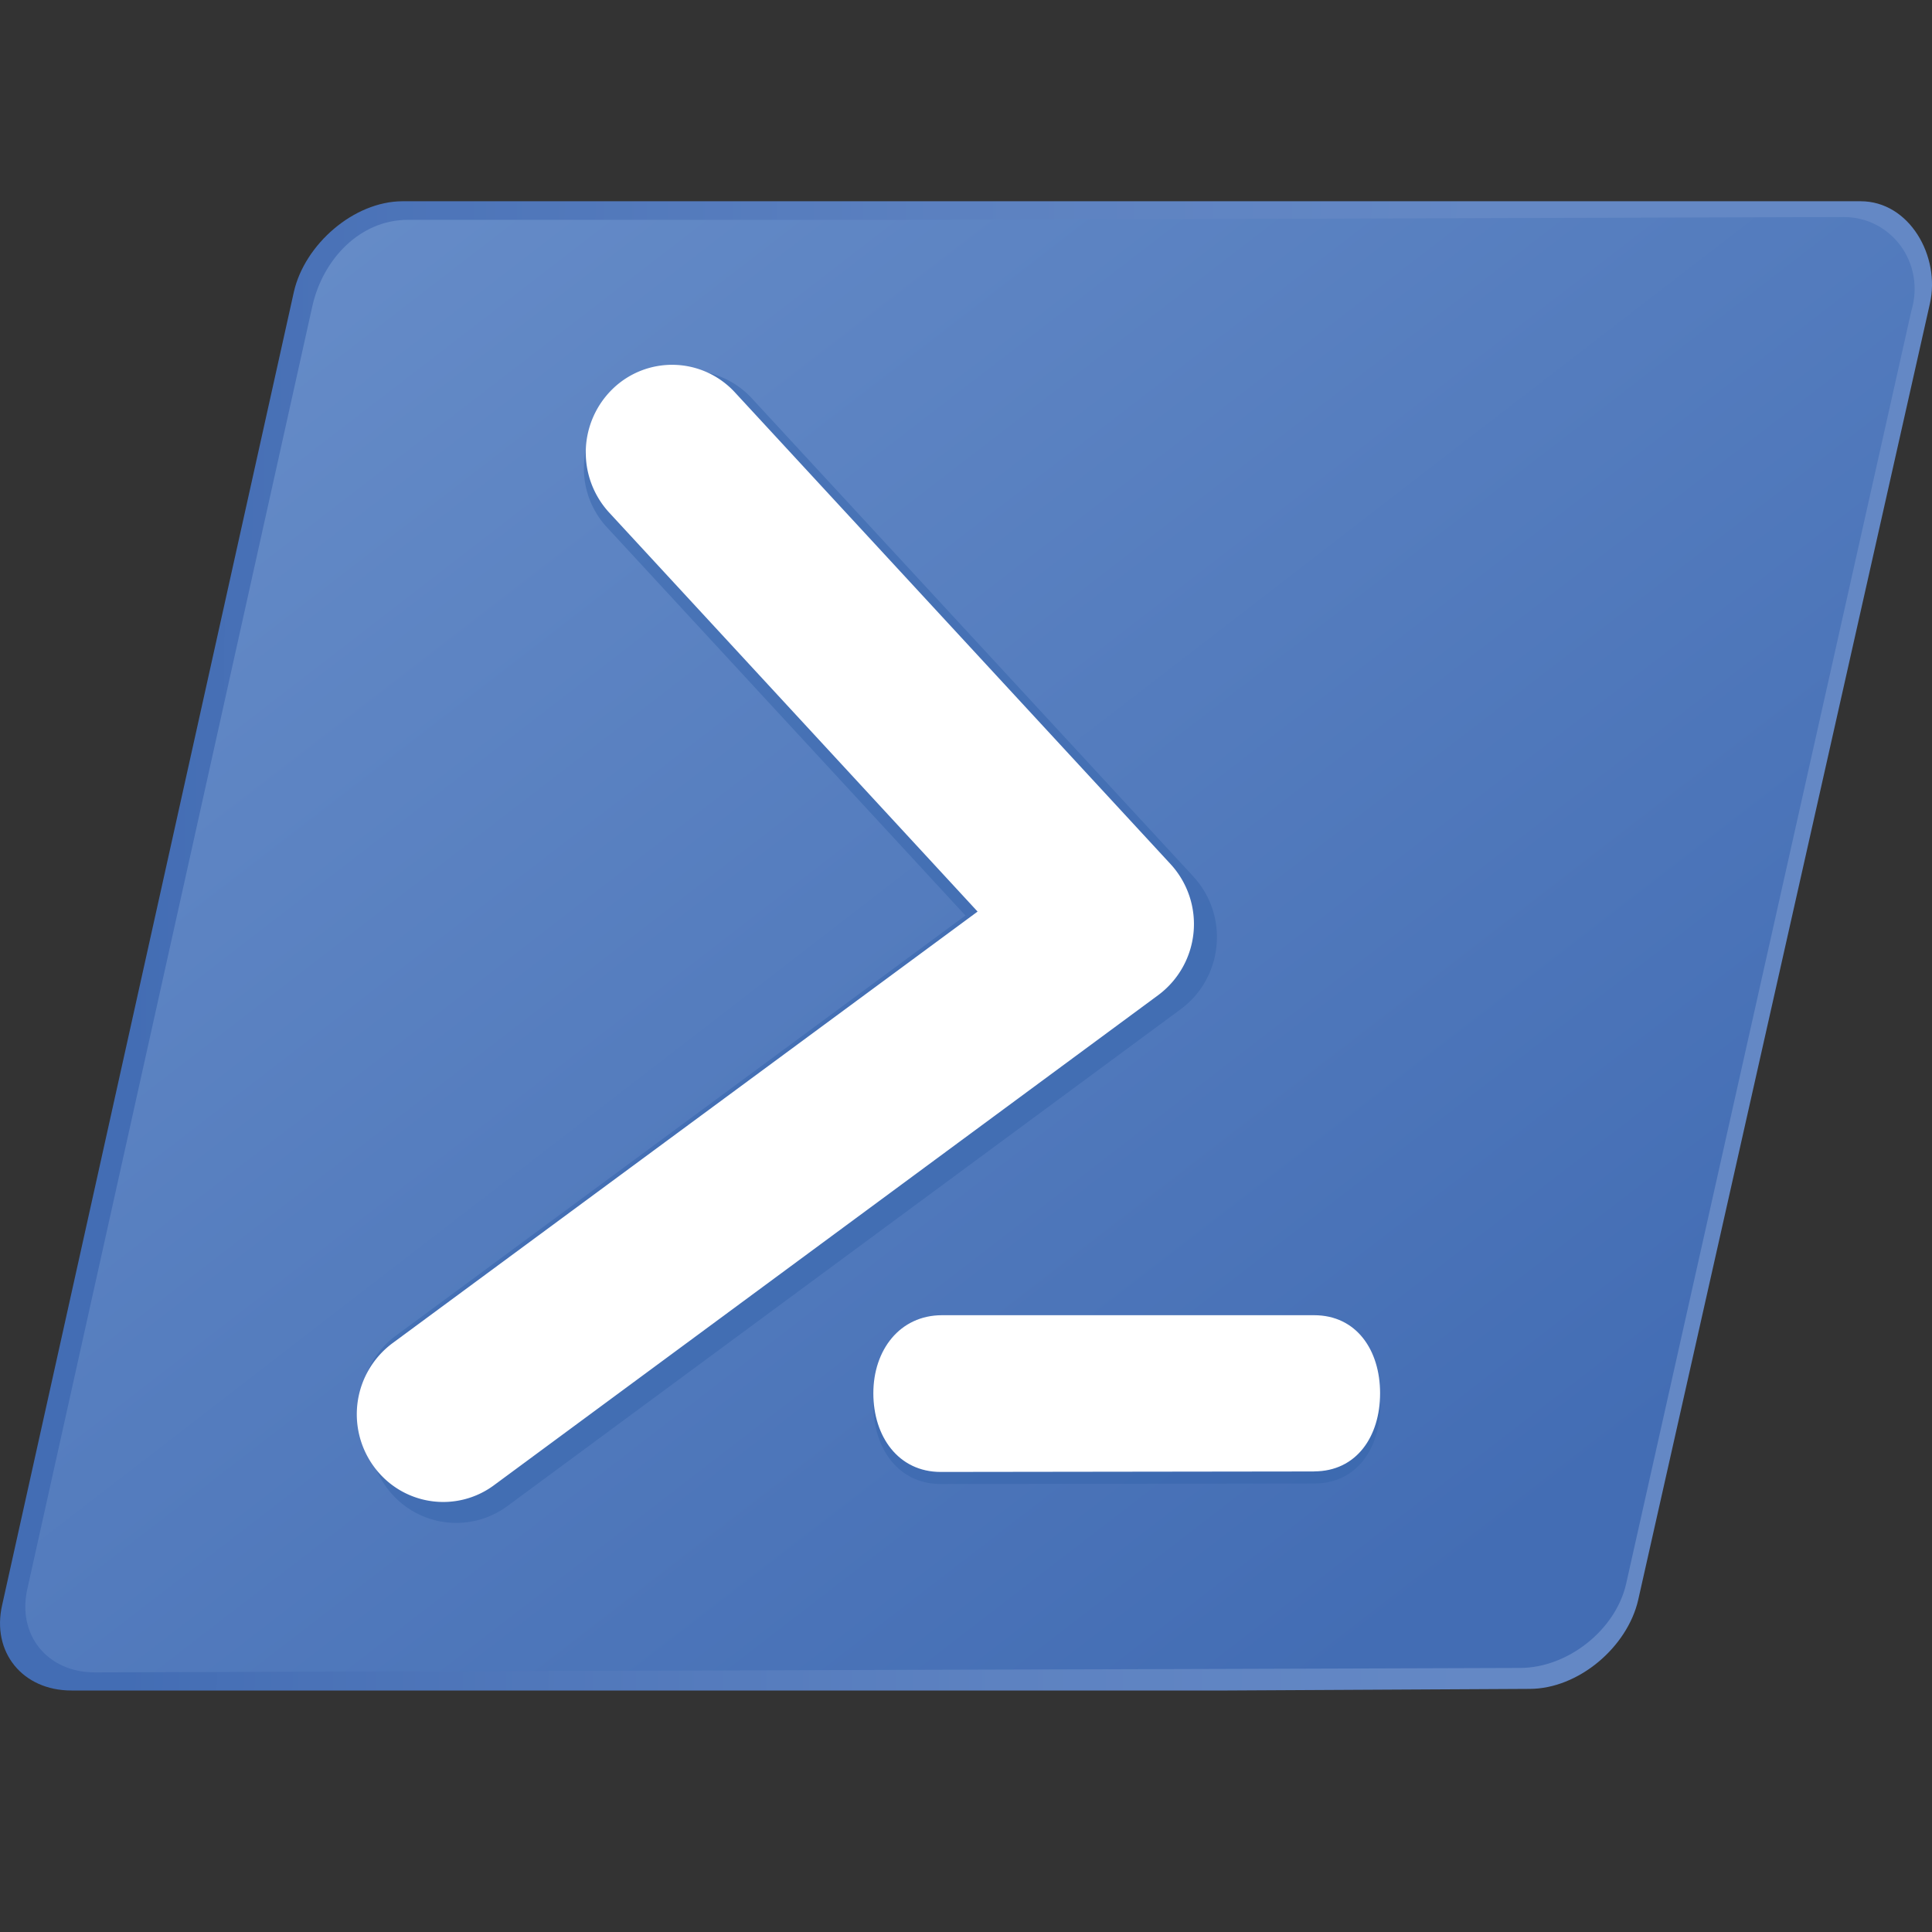 <svg width="24" height="24" fill="none" xmlns="http://www.w3.org/2000/svg">
    <rect width="100%" height="100%" fill="#333333" stroke="none"/>
    <path d="M23.111 2.5H5c-.608.002-1.215.538-1.349 1.124L.027 19.937c-.135.586.254 1.064.861 1.063H15.25l3.75-.02c.608 0 1.215-.518 1.35-1.104l3.624-16.105c.133-.587-.255-1.273-.863-1.271z" fill="url(#paint0_linear)"/>
    <path d="M22.9 2.696l-3.588.011-4.144.013-2.036.006-1.652.005H5.062c-.593.002-1.049.491-1.18 1.064L.34 19.737c-.13.572.248 1.04.842 1.038l6.18-.02 1.652-.004 2.036-.007 4.144-.012 3.688-.012c.594-.001 1.187-.472 1.318-1.044l3.542-15.808c.182-.601-.248-1.174-.842-1.172z" fill="url(#paint1_linear)"/>
    <path opacity=".51" d="M15.112 11.746a1.107 1.107 0 0 0-.29-.86l-5.48-5.935a1.073 1.073 0 0 0-1.478-.1 1.074 1.074 0 0 0-.33 1.693l4.459 4.829-7.08 5.223c-.417.308-.543.87-.324 1.325.018.188.084.374.201.539a1.07 1.07 0 0 0 1.517.246l8.361-6.17c.253-.187.415-.474.444-.79z" fill="#3564AB"/>
    <path d="M5.506 18.658c-.332 0-.659-.156-.869-.45a1.101 1.101 0 0 1 .238-1.522l7.269-5.362-4.577-4.957a1.102 1.102 0 0 1 .048-1.54 1.06 1.06 0 0 1 1.515.048l5.41 5.858a1.1 1.1 0 0 1-.151 1.628l-8.254 6.09a1.057 1.057 0 0 1-.63.207z" fill="#fff"/>
    <path opacity=".51" d="M16.325 16.488h-4.621c-.528 0-.854.435-.854.97 0 .535.31.977.837.977l4.639-.006c.527 0 .82-.435.82-.97 0-.535-.294-.97-.821-.97z" fill="#3564AB"/>
    <path d="M16.325 18.279l-4.639.006c-.527 0-.837-.441-.837-.977s.327-.97.854-.97h4.621c.527 0 .82.434.82.97 0 .535-.292.97-.82.97z" fill="#fff"/>
    <defs>
        <linearGradient id="paint0_linear" x1="22.399" y1="11.829" x2="1.587" y2="11.676" gradientUnits="userSpaceOnUse">
            <stop offset=".19" stop-color="#6488C5"/>
            <stop offset=".474" stop-color="#5D82C1"/>
            <stop offset=".887" stop-color="#4A72B7"/>
            <stop offset="1" stop-color="#436DB4"/>
        </linearGradient>
        <linearGradient id="paint1_linear" x1="19.193" y1="21.336" x2="4.333" y2="2.071" gradientUnits="userSpaceOnUse">
            <stop offset=".082" stop-color="#436DB4"/>
            <stop offset="1" stop-color="#668CC8"/>
        </linearGradient>
    </defs>
</svg>
